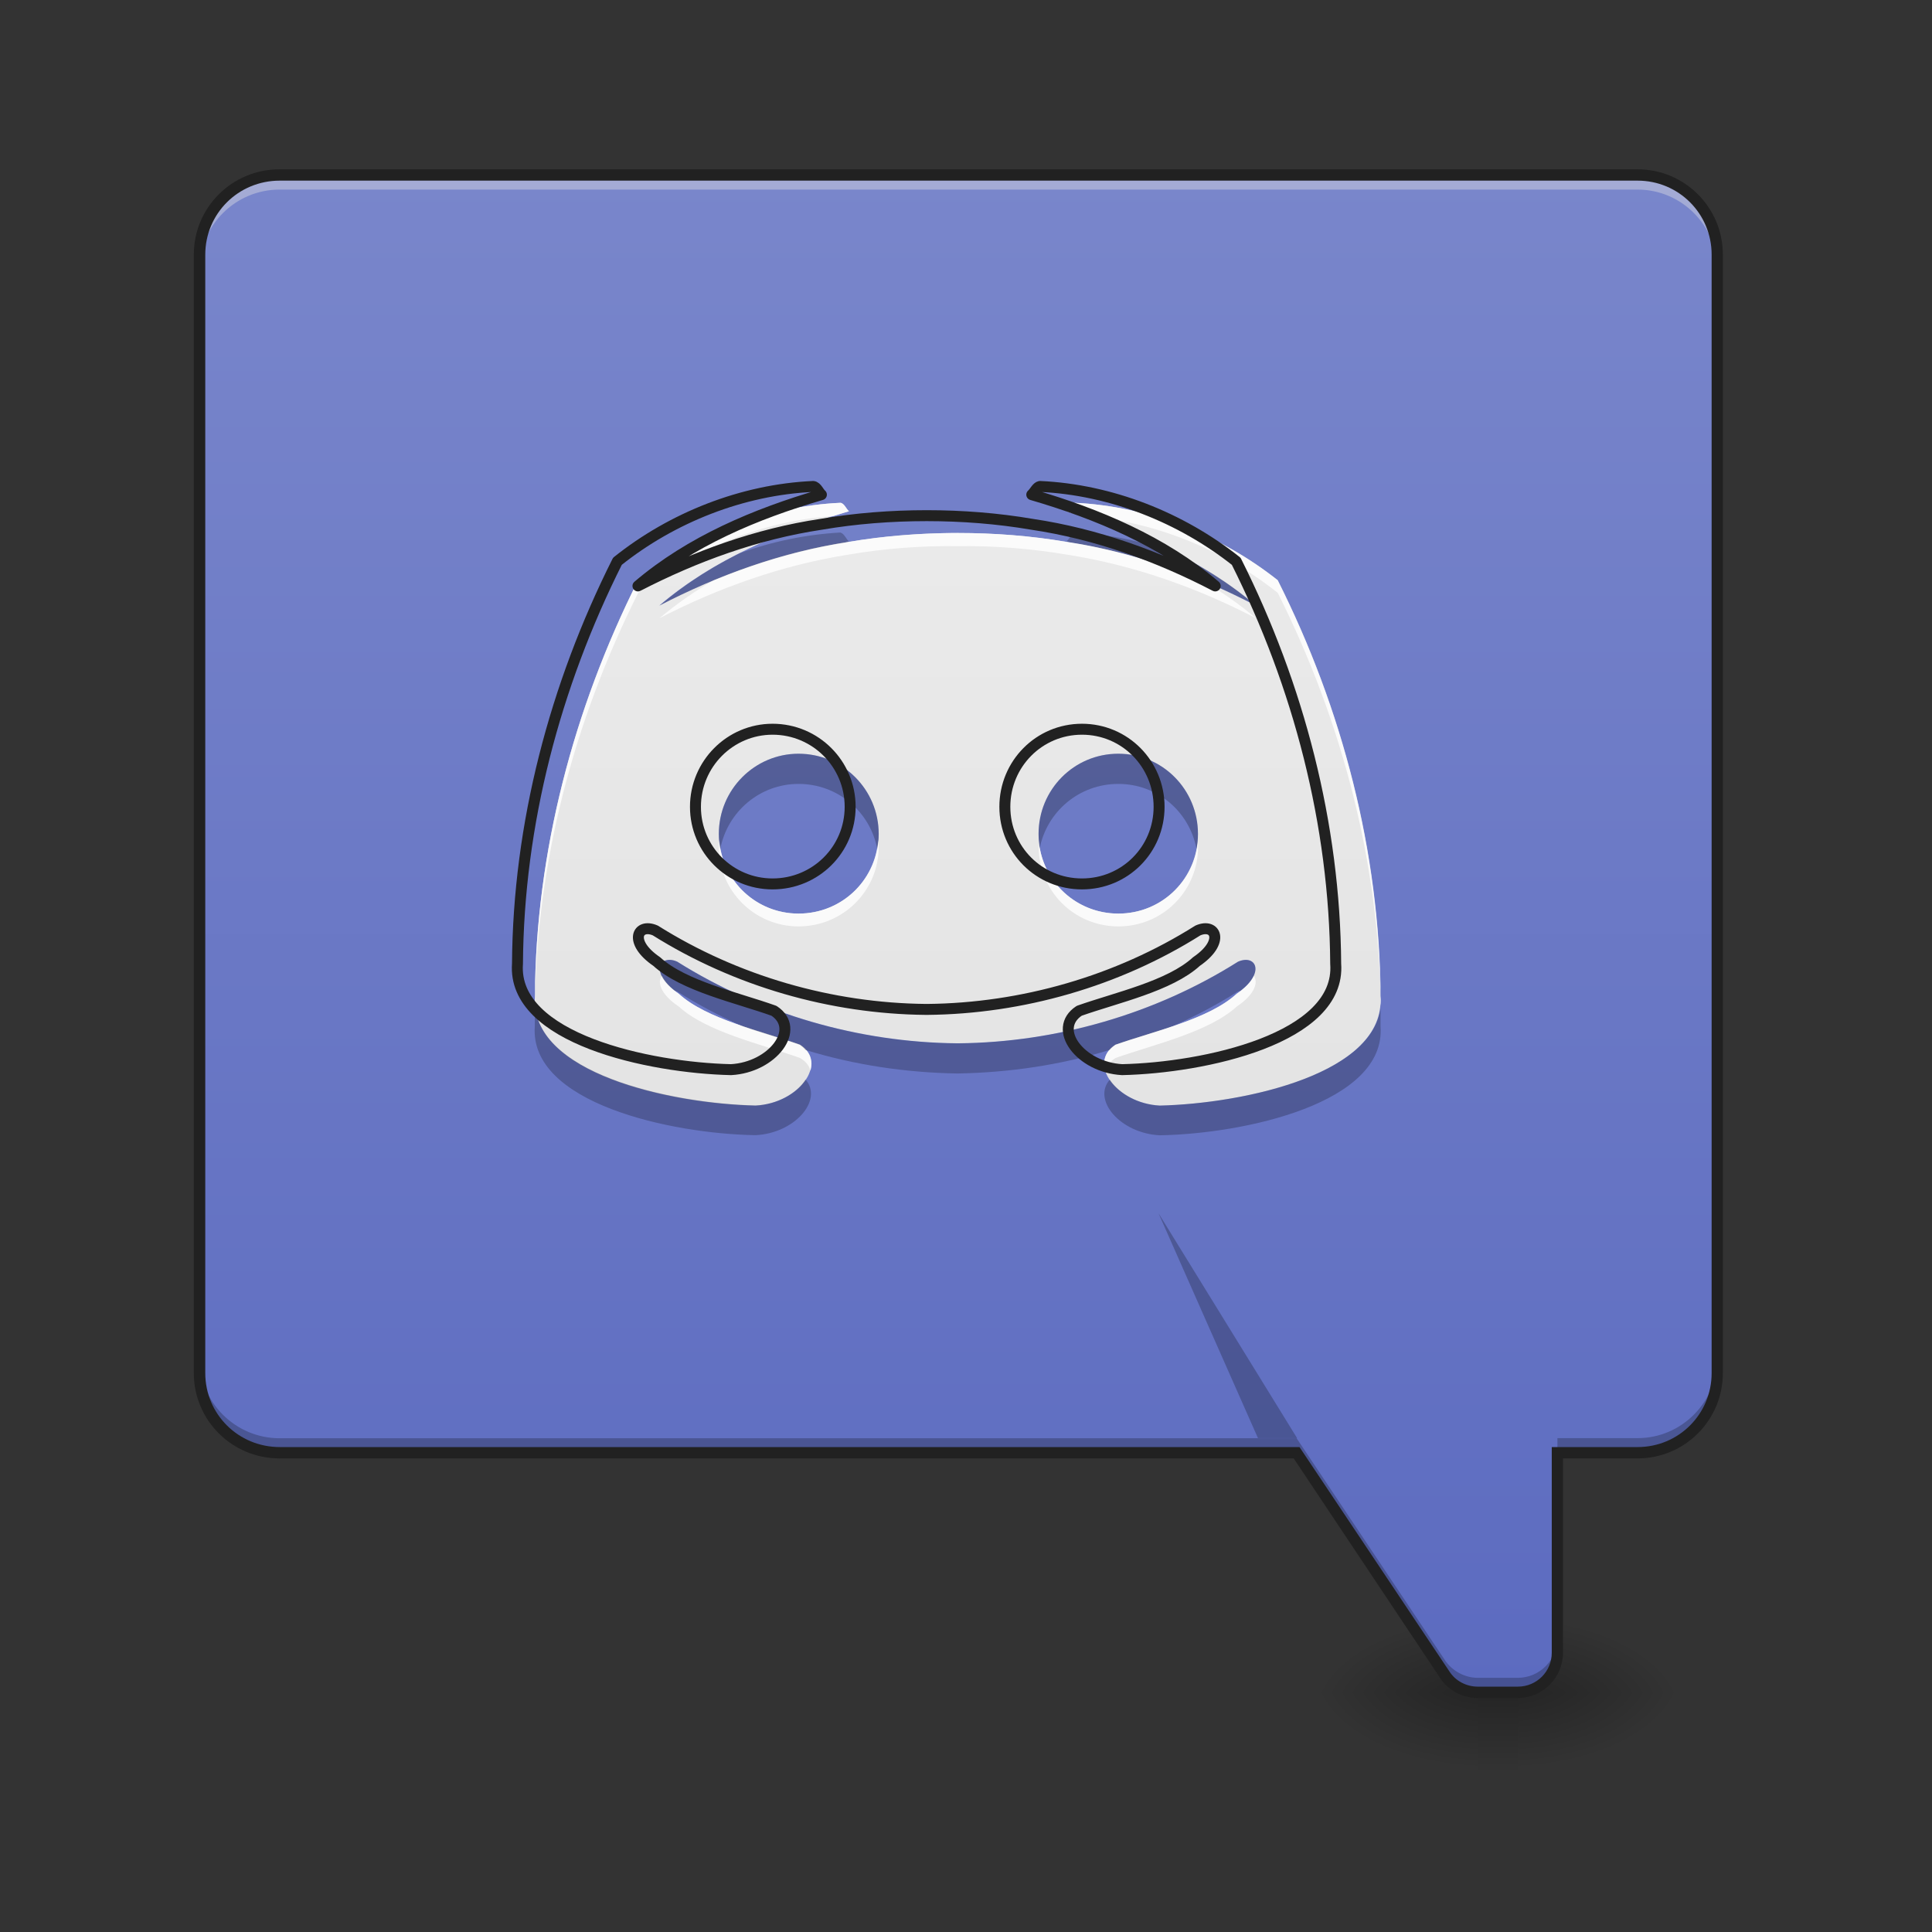 <svg height="16" viewBox="0 0 16 16" width="16" xmlns="http://www.w3.org/2000/svg" xmlns:xlink="http://www.w3.org/1999/xlink"><rect x="0" y="0" width="16" height="16" fill="#333333" stroke="none"/><linearGradient id="a" gradientUnits="userSpaceOnUse" x1="7.938" x2="7.938" y1="14.017" y2="14.678"><stop offset="0" stop-opacity=".275"/><stop offset="1" stop-opacity="0"/></linearGradient><linearGradient id="b"><stop offset="0" stop-opacity=".314"/><stop offset=".222" stop-opacity=".275"/><stop offset="1" stop-opacity="0"/></linearGradient><radialGradient id="c" cx="450.909" cy="189.579" gradientTransform="matrix(0 -.039 -.07 -0 25.735 31.798)" gradientUnits="userSpaceOnUse" r="21.167" xlink:href="#b"/><radialGradient id="d" cx="450.909" cy="189.579" gradientTransform="matrix(-0 .039 .07 0 -.928 -3.764)" gradientUnits="userSpaceOnUse" r="21.167" xlink:href="#b"/><radialGradient id="e" cx="450.909" cy="189.579" gradientTransform="matrix(-0 -.039 .07 -0 -.928 31.798)" gradientUnits="userSpaceOnUse" r="21.167" xlink:href="#b"/><radialGradient id="f" cx="450.909" cy="189.579" gradientTransform="matrix(0 .039 -.07 0 25.735 -3.764)" gradientUnits="userSpaceOnUse" r="21.167" xlink:href="#b"/><linearGradient id="g" gradientUnits="userSpaceOnUse" x1="5.292" x2="5.292" y1="14.017" y2="1.448"><stop offset="0" stop-color="#5c6bc0"/><stop offset="1" stop-color="#7986cb"/></linearGradient><linearGradient id="h" gradientUnits="userSpaceOnUse" x1="7.938" x2="7.938" y1="12.032" y2="1.448"><stop offset="0" stop-color="#e0e0e0"/><stop offset="1" stop-color="#eee"/></linearGradient><path d="m12.238 13.969h.332v.734h-.332zm0 0" fill="url(#a)"/><path d="m12.57 14.016h1.32v-.66h-1.32zm0 0" fill="url(#c)"/><path d="m12.238 14.016h-1.324v.664h1.324zm0 0" fill="url(#d)"/><path d="m12.238 14.016h-1.324v-.66h1.324zm0 0" fill="url(#e)"/><path d="m12.57 14.016h1.32v.664h-1.32zm0 0" fill="url(#f)"/><path d="m2.316 1.449c-.367 0-.664.293-.664.66v9.262c0 .367.297.66.664.66h8.422l1.227 1.84c.059.09.164.145.273.145h.332c.18 0 .328-.148.328-.328v-1.656h.664c.363 0 .66-.293.66-.66v-9.262c0-.367-.297-.66-.66-.66zm0 0" fill="url(#g)"/><path d="m2.316 1.488c-.367 0-.664.297-.664.664v.082c0-.367.297-.664.664-.664h11.246c.363 0 .66.297.66.664v-.082c0-.367-.297-.664-.66-.664zm0 0" fill="#e6e6e6" fill-opacity=".392"/><path d="m6.961 4.164c-.605.027-1.207.266-1.676.641-.535 1.066-.848 2.25-.855 3.445-.047.641 1.129.891 1.828.906.355-.02.605-.348.367-.504-.316-.113-.773-.211-1.004-.422-.246-.168-.164-.332-.012-.266.691.434 1.504.668 2.316.676h.008.004c.812-.008 1.629-.242 2.316-.676.152-.066.234.098-.012.266-.23.211-.684.309-1.004.422-.238.156.012.484.367.504.699-.016 1.875-.266 1.828-.906-.008-1.195-.316-2.379-.852-3.445-.473-.375-1.074-.613-1.68-.641-.027.004-.047.051-.07.07.562.164 1.121.398 1.57.781-.488-.254-1.016-.445-1.566-.527-.297-.051-.602-.074-.902-.074-.305 0-.609.023-.906.074-.547.082-1.074.273-1.566.527.449-.383 1.008-.617 1.57-.781-.023-.02-.039-.066-.07-.07zm-.348 2.078c.367 0 .664.297.664.664s-.297.66-.664.66c-.363 0-.66-.293-.66-.66s.297-.664.66-.664zm2.648 0c.367 0 .66.297.66.664s-.293.66-.66.66c-.367 0-.66-.293-.66-.66s.293-.664.66-.664zm0 0" fill="url(#h)"/><path d="m1.652 11.246v.125c0 .367.297.66.664.66h8.422l1.227 1.84c.059.09.164.145.273.145h.332c.18 0 .328-.148.328-.328v-.125c0 .184-.148.332-.328.332h-.332c-.109 0-.215-.059-.273-.148l-1.227-1.836h-8.422c-.367 0-.664-.297-.664-.664zm12.57 0c0 .367-.297.664-.66.664h-.664v.121h.664c.363 0 .66-.293.66-.66zm0 0" fill-opacity=".235"/><path d="m2.316 1.402c-.395 0-.711.316-.711.707v9.262c0 .391.316.707.711.707h8.398l1.211 1.816c.066.105.188.168.312.168h.332c.207 0 .375-.168.375-.375v-1.609h.617c.391 0 .707-.316.707-.707v-9.262c0-.391-.316-.707-.707-.707zm0 .094h11.246c.34 0 .613.273.613.613v9.262c0 .34-.273.613-.613.613h-.711v1.703c0 .156-.125.281-.281.281h-.332c-.094 0-.184-.047-.234-.125l-1.242-1.859h-8.445c-.344 0-.617-.273-.617-.613v-9.262c0-.34.273-.613.617-.613zm0 0" fill="#212121"/><path d="m10.742 11.91-1.148-1.863.824 1.863zm0 0" fill-opacity=".235"/><path d="m6.961 4.164c-.605.027-1.207.266-1.676.641-.535 1.066-.848 2.25-.855 3.445v.078c.012-1.184.324-2.359.855-3.418.453-.363 1.035-.598 1.621-.637.039-.012.082-.027.125-.039-.023-.02-.039-.066-.07-.07zm1.941 0c-.027.004-.047.051-.07.07.043.012.086.027.129.039.586.039 1.164.273 1.621.637.531 1.059.84 2.234.852 3.418.004-.023.004-.051 0-.078-.008-1.195-.316-2.379-.852-3.445-.473-.375-1.074-.613-1.68-.641zm-1.027.25c-.285.004-.566.027-.848.074-.387.059-.762.172-1.121.32-.156.09-.305.195-.445.312.492-.254 1.02-.441 1.566-.527.297-.051.602-.074.906-.07.301-.004.605.02.902.07.551.086 1.078.273 1.566.527-.137-.117-.289-.223-.445-.312-.359-.148-.734-.262-1.121-.32-.297-.051-.602-.074-.902-.074-.02 0-.039 0-.059 0zm-1.918 2.543c-.004.02-.004.039-.004.055 0 .367.297.66.66.66.367 0 .664-.293.664-.66 0-.016 0-.035-.004-.055-.027.344-.309.609-.66.609-.348 0-.629-.266-.656-.609zm2.645 0v.055c0 .367.293.66.66.66.367 0 .66-.293.66-.66 0-.016 0-.035 0-.055-.027.344-.312.609-.66.609-.348 0-.633-.266-.66-.609zm-3.121 1.125c-.039.051-.012.152.141.254.23.211.688.312 1.004.426.047.027.074.062.086.105.023-.082 0-.16-.086-.215-.316-.113-.773-.211-1.004-.422-.074-.051-.117-.102-.141-.148zm4.902 0c-.02.047-.066.098-.141.148-.23.211-.684.309-1.004.422-.086.055-.105.133-.086.215.016-.043.043-.078.086-.105.32-.113.773-.215 1.004-.426.152-.102.18-.203.141-.254zm0 0" fill="#fff" fill-opacity=".819"/><path d="m6.961 4.41c-.285.016-.566.074-.836.172-.238.117-.461.262-.664.434.48-.25 1-.438 1.539-.523.008-.004.02-.004.031-.008-.023-.02-.039-.066-.07-.074zm1.941 0c-.027.008-.047.055-.07.074.012.004.023.004.035.008.535.086 1.055.273 1.535.523-.203-.172-.426-.316-.664-.434-.27-.098-.551-.156-.836-.172zm-2.289 1.832c-.363 0-.66.297-.66.664 0 .043.004.082.012.125.059-.309.328-.539.648-.539.324 0 .594.23.652.539.008-.043.012-.082.012-.125 0-.367-.297-.664-.664-.664zm2.648 0c-.367 0-.66.297-.66.664 0 .043.004.082.008.125.059-.309.328-.539.652-.539s.59.23.648.539c.008-.043.012-.082.012-.125 0-.367-.293-.664-.66-.664zm-3.715 1.707c-.102 0-.129.125.039.254.008.004.016.004.023.008.172.109.352.203.535.285.164.059.336.105.48.156.02.016.035.027.047.043.406.125.832.188 1.254.195h.008.004c.426-.008.848-.07 1.254-.195.012-.016.027-.027.047-.043.145-.051.316-.098.48-.156.184-.082.363-.176.535-.285.008-.004.016-.004.023-.008.203-.156.121-.301-.023-.238-.688.434-1.504.668-2.316.676h-.004c-.004 0-.004 0-.008 0-.812-.008-1.625-.242-2.316-.676-.023-.012-.043-.016-.062-.016zm-1.113.398c-.004.051-.004.102-.004.152-.047.637 1.129.891 1.828.902.328-.016.562-.293.414-.461-.07.113-.227.207-.414.215-.66-.016-1.754-.242-1.824-.809zm7 0c-.074.566-1.164.793-1.828.809-.184-.008-.34-.102-.414-.215-.148.168.086.445.414.461.699-.012 1.875-.266 1.828-.902 0-.051 0-.102 0-.152zm0 0" fill-opacity=".235"/><path d="m841.809 503.574c-73.221 3.307-145.97 32.123-202.658 77.473-64.718 128.964-102.51 272.1-103.455 416.653-5.669 77.473 136.522 107.706 221.081 109.596 42.988-2.362 73.221-42.043 44.405-60.939-38.264-13.699-93.534-25.509-121.406-51.019-29.761-20.313-19.841-40.154-1.417-32.123 83.614 52.436 181.872 80.78 280.131 81.724h.945.472c98.258-.945 196.989-29.289 280.131-81.724 18.423-8.031 28.344 11.81-1.417 32.123-27.871 25.509-82.669 37.319-121.406 51.019-28.816 18.896 1.417 58.577 44.405 60.939 84.559-1.89 226.75-32.123 221.081-109.596-.945-144.553-38.264-287.689-102.982-416.653-57.16-45.35-129.909-74.166-203.13-77.473-3.307.472-5.669 6.141-8.503 8.503 68.025 19.841 135.578 48.184 189.903 94.479-59.049-30.706-122.823-53.853-189.431-63.773-35.902-6.141-72.749-8.976-109.123-8.976-36.847 0-73.694 2.834-109.596 8.976-66.135 9.92-129.909 33.068-189.431 63.773 54.326-46.295 121.878-74.639 189.903-94.479-2.834-2.362-4.724-8.031-8.503-8.503zm-42.043 251.315c44.405 0 80.307 35.902 80.307 80.307 0 44.405-35.902 79.835-80.307 79.835-43.933 0-79.835-35.43-79.835-79.835 0-44.405 35.902-80.307 79.835-80.307zm320.284 0c44.405 0 79.835 35.902 79.835 80.307 0 44.405-35.43 79.835-79.835 79.835-44.405 0-79.835-35.43-79.835-79.835 0-44.405 35.43-80.307 79.835-80.307zm0 0" fill="none" stroke="#212121" stroke-linecap="round" stroke-linejoin="round" stroke-width="11.339" transform="scale(.008)"/></svg>